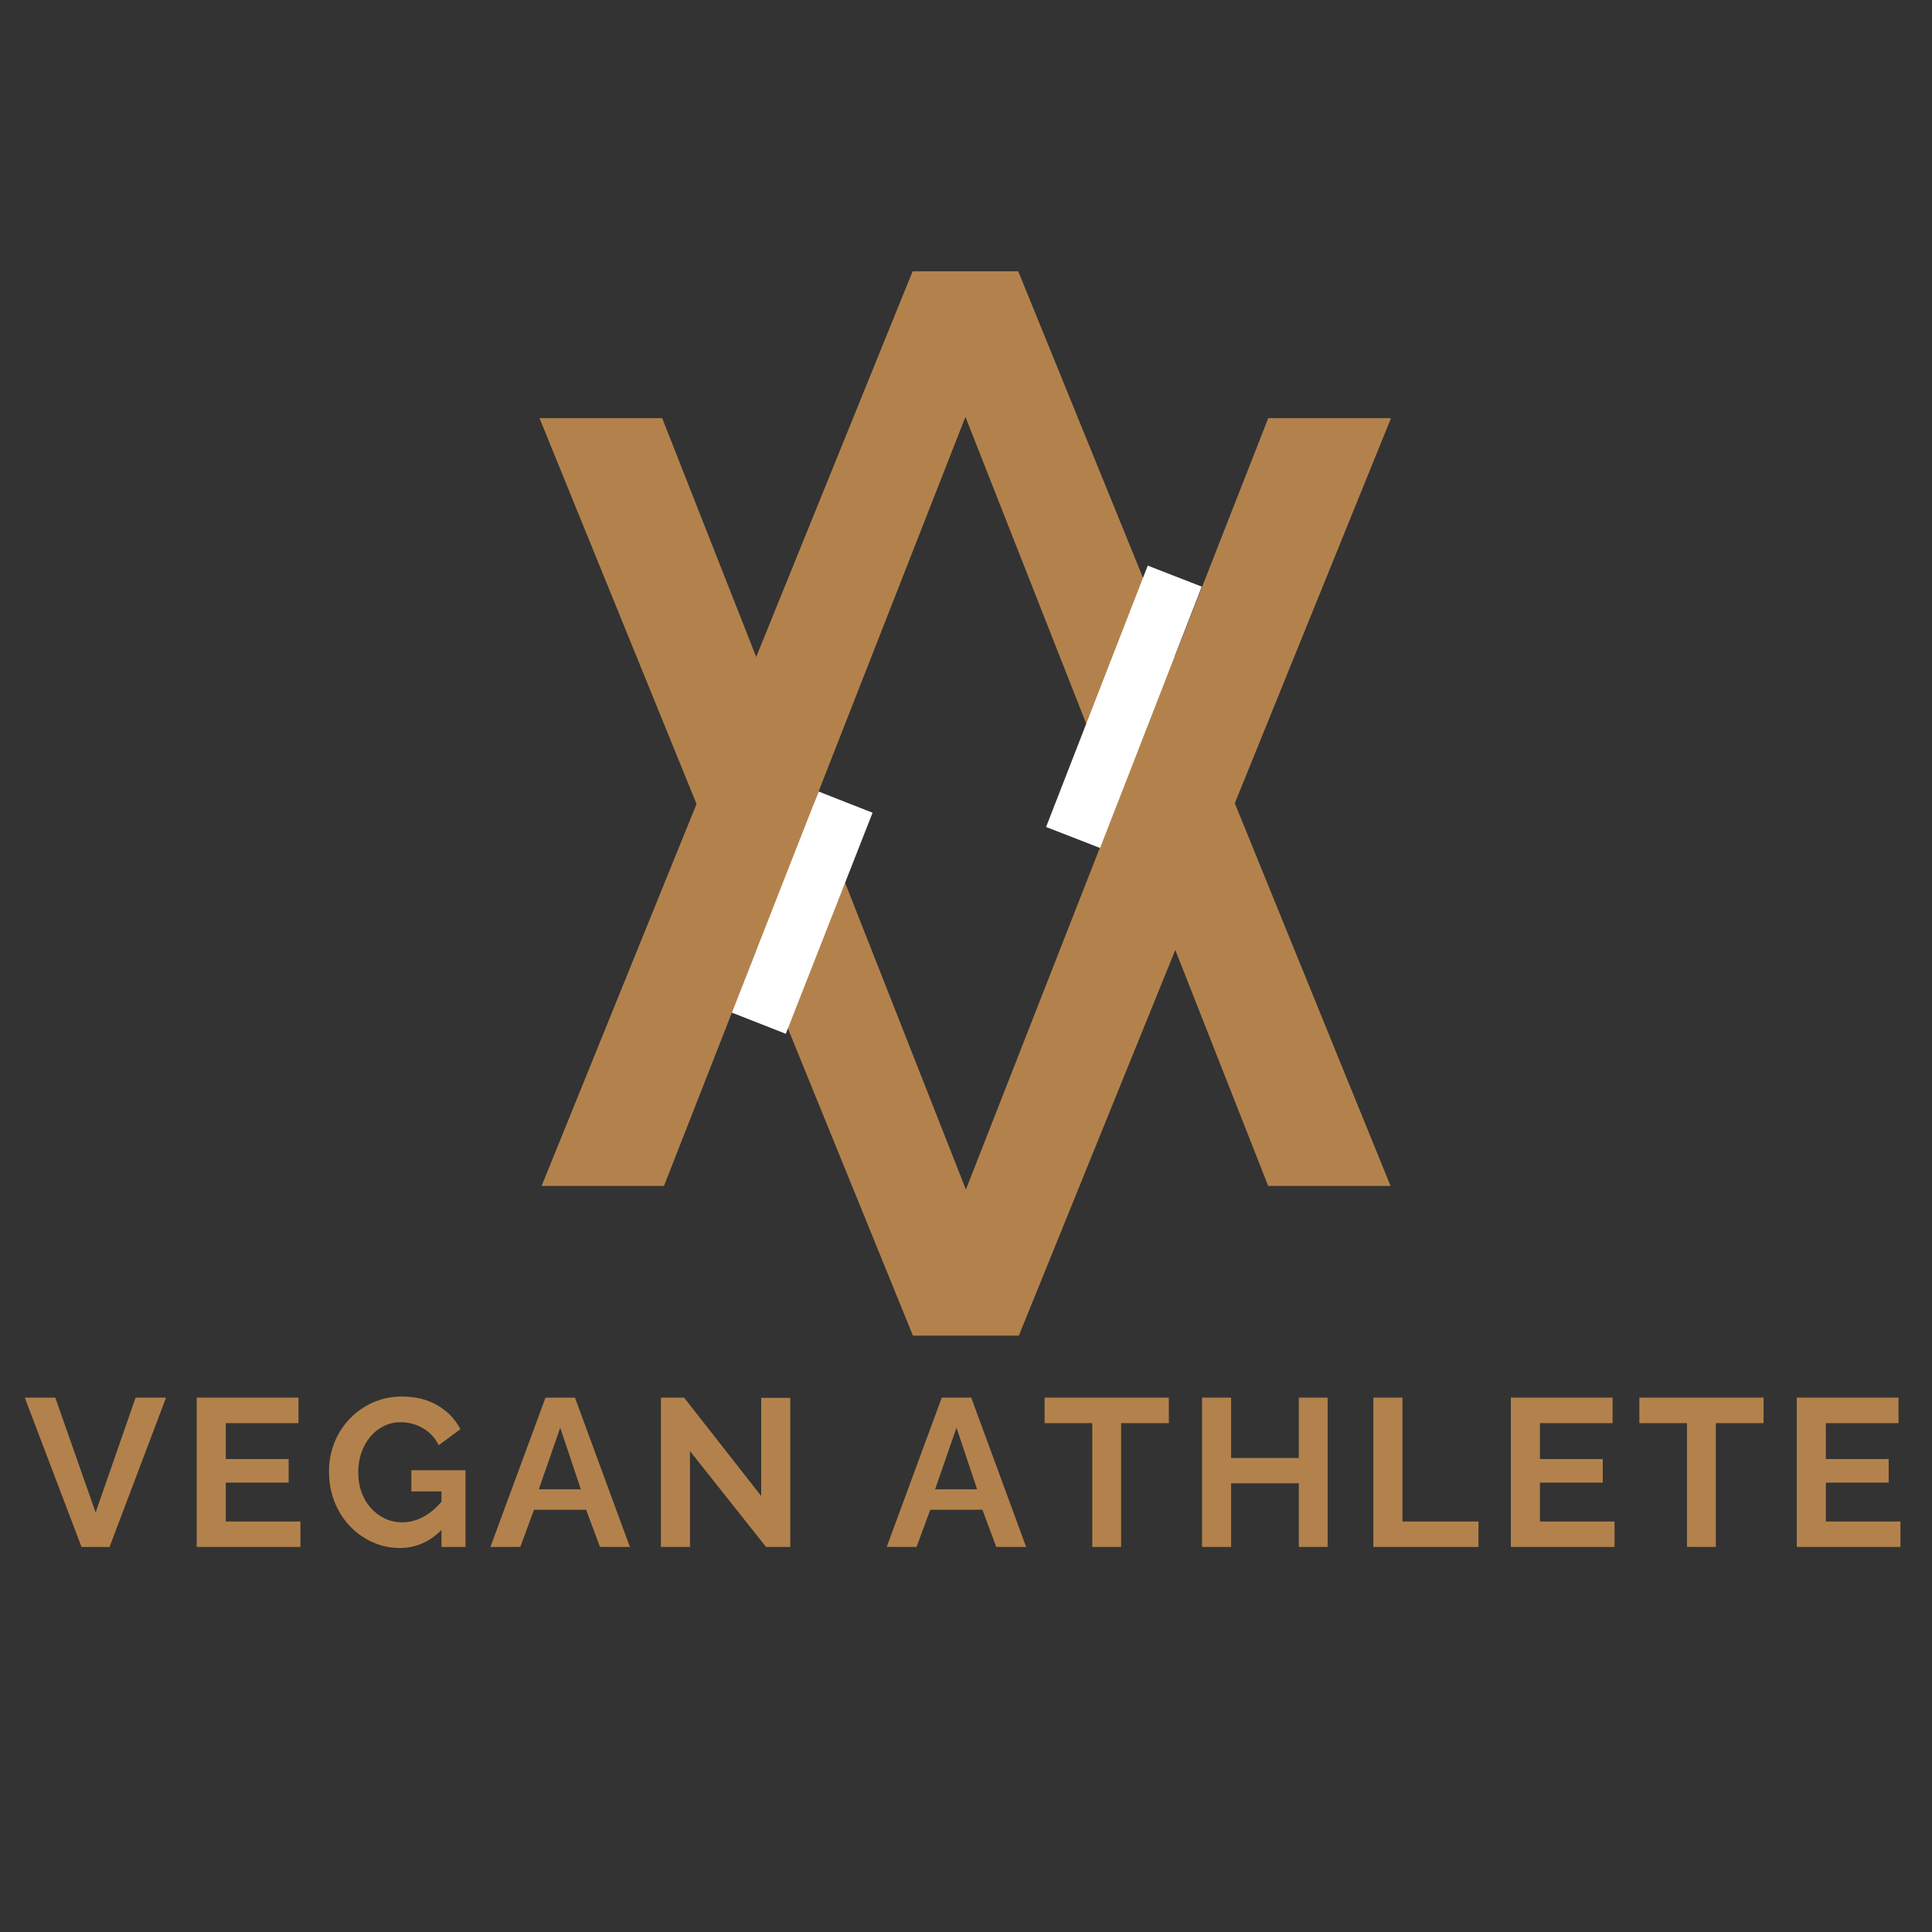 <svg xmlns="http://www.w3.org/2000/svg" xmlns:xlink="http://www.w3.org/1999/xlink" width="500" zoomAndPan="magnify" viewBox="0 0 375 375" height="500" preserveAspectRatio="xMidYMid meet" version="1.0"><rect x="0" y="0" width="375" height="375" fill="#333333" stroke="none"/><defs><g/></defs><g fill="#b3824c" fill-opacity="1"><g transform="translate(4.73, 300.26)"><g><path d="M 6 -28.984 L 13.828 -6.688 L 21.594 -28.984 L 27.5 -28.984 L 16.531 0 L 11.094 0 L 0.078 -28.984 Z M 6 -28.984 "/></g></g></g><g fill="#b3824c" fill-opacity="1"><g transform="translate(35.17, 300.26)"><g><path d="M 23.141 -4.938 L 23.141 0 L 3.016 0 L 3.016 -28.984 L 22.766 -28.984 L 22.766 -24.031 L 8.656 -24.031 L 8.656 -17.062 L 20.859 -17.062 L 20.859 -12.484 L 8.656 -12.484 L 8.656 -4.938 Z M 23.141 -4.938 "/></g></g></g><g fill="#b3824c" fill-opacity="1"><g transform="translate(62.55, 300.26)"><g><path d="M 15.062 0.203 C 13.188 0.203 11.41 -0.176 9.734 -0.938 C 8.055 -1.695 6.582 -2.75 5.312 -4.094 C 4.051 -5.445 3.066 -7.02 2.359 -8.812 C 1.66 -10.613 1.312 -12.562 1.312 -14.656 C 1.312 -16.633 1.66 -18.5 2.359 -20.25 C 3.066 -22.008 4.062 -23.555 5.344 -24.891 C 6.625 -26.223 8.117 -27.27 9.828 -28.031 C 11.547 -28.801 13.41 -29.188 15.422 -29.188 C 18.148 -29.188 20.484 -28.609 22.422 -27.453 C 24.367 -26.297 25.832 -24.766 26.812 -22.859 L 22.609 -19.75 C 21.879 -21.195 20.852 -22.301 19.531 -23.062 C 18.207 -23.82 16.77 -24.203 15.219 -24.203 C 14 -24.203 12.883 -23.941 11.875 -23.422 C 10.863 -22.91 9.988 -22.203 9.25 -21.297 C 8.52 -20.398 7.957 -19.367 7.562 -18.203 C 7.176 -17.035 6.984 -15.797 6.984 -14.484 C 6.984 -13.098 7.191 -11.816 7.609 -10.641 C 8.035 -9.473 8.633 -8.453 9.406 -7.578 C 10.188 -6.711 11.094 -6.031 12.125 -5.531 C 13.156 -5.031 14.297 -4.781 15.547 -4.781 C 17.016 -4.781 18.422 -5.16 19.766 -5.922 C 21.117 -6.68 22.379 -7.797 23.547 -9.266 L 23.547 -3.719 C 21.129 -1.102 18.301 0.203 15.062 0.203 Z M 23.141 -10.781 L 17.297 -10.781 L 17.297 -14.891 L 27.797 -14.891 L 27.797 0 L 23.141 0 Z M 23.141 -10.781 "/></g></g></g><g fill="#b3824c" fill-opacity="1"><g transform="translate(94.99, 300.26)"><g><path d="M 10.891 -28.984 L 16.609 -28.984 L 27.266 0 L 21.469 0 L 18.781 -7.219 L 8.656 -7.219 L 6 0 L 0.203 0 Z M 17.75 -11.188 L 13.75 -23.141 L 9.594 -11.188 Z M 17.75 -11.188 "/></g></g></g><g fill="#b3824c" fill-opacity="1"><g transform="translate(125.266, 300.26)"><g><path d="M 8.656 -18.609 L 8.656 0 L 3.016 0 L 3.016 -28.984 L 7.516 -28.984 L 22.484 -9.875 L 22.484 -28.938 L 28.125 -28.938 L 28.125 0 L 23.422 0 Z M 8.656 -18.609 "/></g></g></g><g fill="#b3824c" fill-opacity="1"><g transform="translate(159.257, 300.26)"><g/></g></g><g fill="#b3824c" fill-opacity="1"><g transform="translate(171.906, 300.26)"><g><path d="M 10.891 -28.984 L 16.609 -28.984 L 27.266 0 L 21.469 0 L 18.781 -7.219 L 8.656 -7.219 L 6 0 L 0.203 0 Z M 17.75 -11.188 L 13.75 -23.141 L 9.594 -11.188 Z M 17.75 -11.188 "/></g></g></g><g fill="#b3824c" fill-opacity="1"><g transform="translate(202.183, 300.26)"><g><path d="M 24.688 -24.031 L 15.422 -24.031 L 15.422 0 L 9.828 0 L 9.828 -24.031 L 0.578 -24.031 L 0.578 -28.984 L 24.688 -28.984 Z M 24.688 -24.031 "/></g></g></g><g fill="#b3824c" fill-opacity="1"><g transform="translate(230.298, 300.26)"><g><path d="M 27.391 -28.984 L 27.391 0 L 21.797 0 L 21.797 -12.359 L 8.656 -12.359 L 8.656 0 L 3.016 0 L 3.016 -28.984 L 8.656 -28.984 L 8.656 -17.266 L 21.797 -17.266 L 21.797 -28.984 Z M 27.391 -28.984 "/></g></g></g><g fill="#b3824c" fill-opacity="1"><g transform="translate(263.553, 300.26)"><g><path d="M 3.016 0 L 3.016 -28.984 L 8.656 -28.984 L 8.656 -4.938 L 23.422 -4.938 L 23.422 0 Z M 3.016 0 "/></g></g></g><g fill="#b3824c" fill-opacity="1"><g transform="translate(290.24, 300.26)"><g><path d="M 23.141 -4.938 L 23.141 0 L 3.016 0 L 3.016 -28.984 L 22.766 -28.984 L 22.766 -24.031 L 8.656 -24.031 L 8.656 -17.062 L 20.859 -17.062 L 20.859 -12.484 L 8.656 -12.484 L 8.656 -4.938 Z M 23.141 -4.938 "/></g></g></g><g fill="#b3824c" fill-opacity="1"><g transform="translate(317.62, 300.26)"><g><path d="M 24.688 -24.031 L 15.422 -24.031 L 15.422 0 L 9.828 0 L 9.828 -24.031 L 0.578 -24.031 L 0.578 -28.984 L 24.688 -28.984 Z M 24.688 -24.031 "/></g></g></g><g fill="#b3824c" fill-opacity="1"><g transform="translate(345.734, 300.26)"><g><path d="M 23.141 -4.938 L 23.141 0 L 3.016 0 L 3.016 -28.984 L 22.766 -28.984 L 22.766 -24.031 L 8.656 -24.031 L 8.656 -17.062 L 20.859 -17.062 L 20.859 -12.484 L 8.656 -12.484 L 8.656 -4.938 Z M 23.141 -4.938 "/></g></g></g><g fill="#b3824c" fill-opacity="1"><g transform="translate(102.199, 259.235)"><g><path d="M 26.328 -178.078 L 85.281 -28.344 L 143.969 -178.078 L 167.797 -178.078 L 95.562 0 L 75 0 L 2.516 -178.078 Z M 26.328 -178.078 "/></g></g></g><g fill="#b3824c" fill-opacity="1"><g transform="translate(272.406, 52.66)"><g><path d="M -26.25 177.531 L -85.016 28.25 L -143.531 177.531 L -167.281 177.531 L -95.266 0 L -74.766 0 L -2.5 177.531 Z M -26.25 177.531 "/></g></g></g><path stroke-linecap="butt" transform="matrix(0.272, -0.699, 0.699, 0.272, 203.041, 160.517)" fill="none" stroke-linejoin="miter" d="M 0.002 7.502 L 72.576 7.497 " stroke="#ffffff" stroke-width="15" stroke-opacity="1" stroke-miterlimit="4"/><path stroke-linecap="butt" transform="matrix(0.274, -0.698, 0.698, 0.274, 142.053, 196.547)" fill="none" stroke-linejoin="miter" d="M 0 7.501 L 61.472 7.5 " stroke="#ffffff" stroke-width="15" stroke-opacity="1" stroke-miterlimit="4"/></svg>